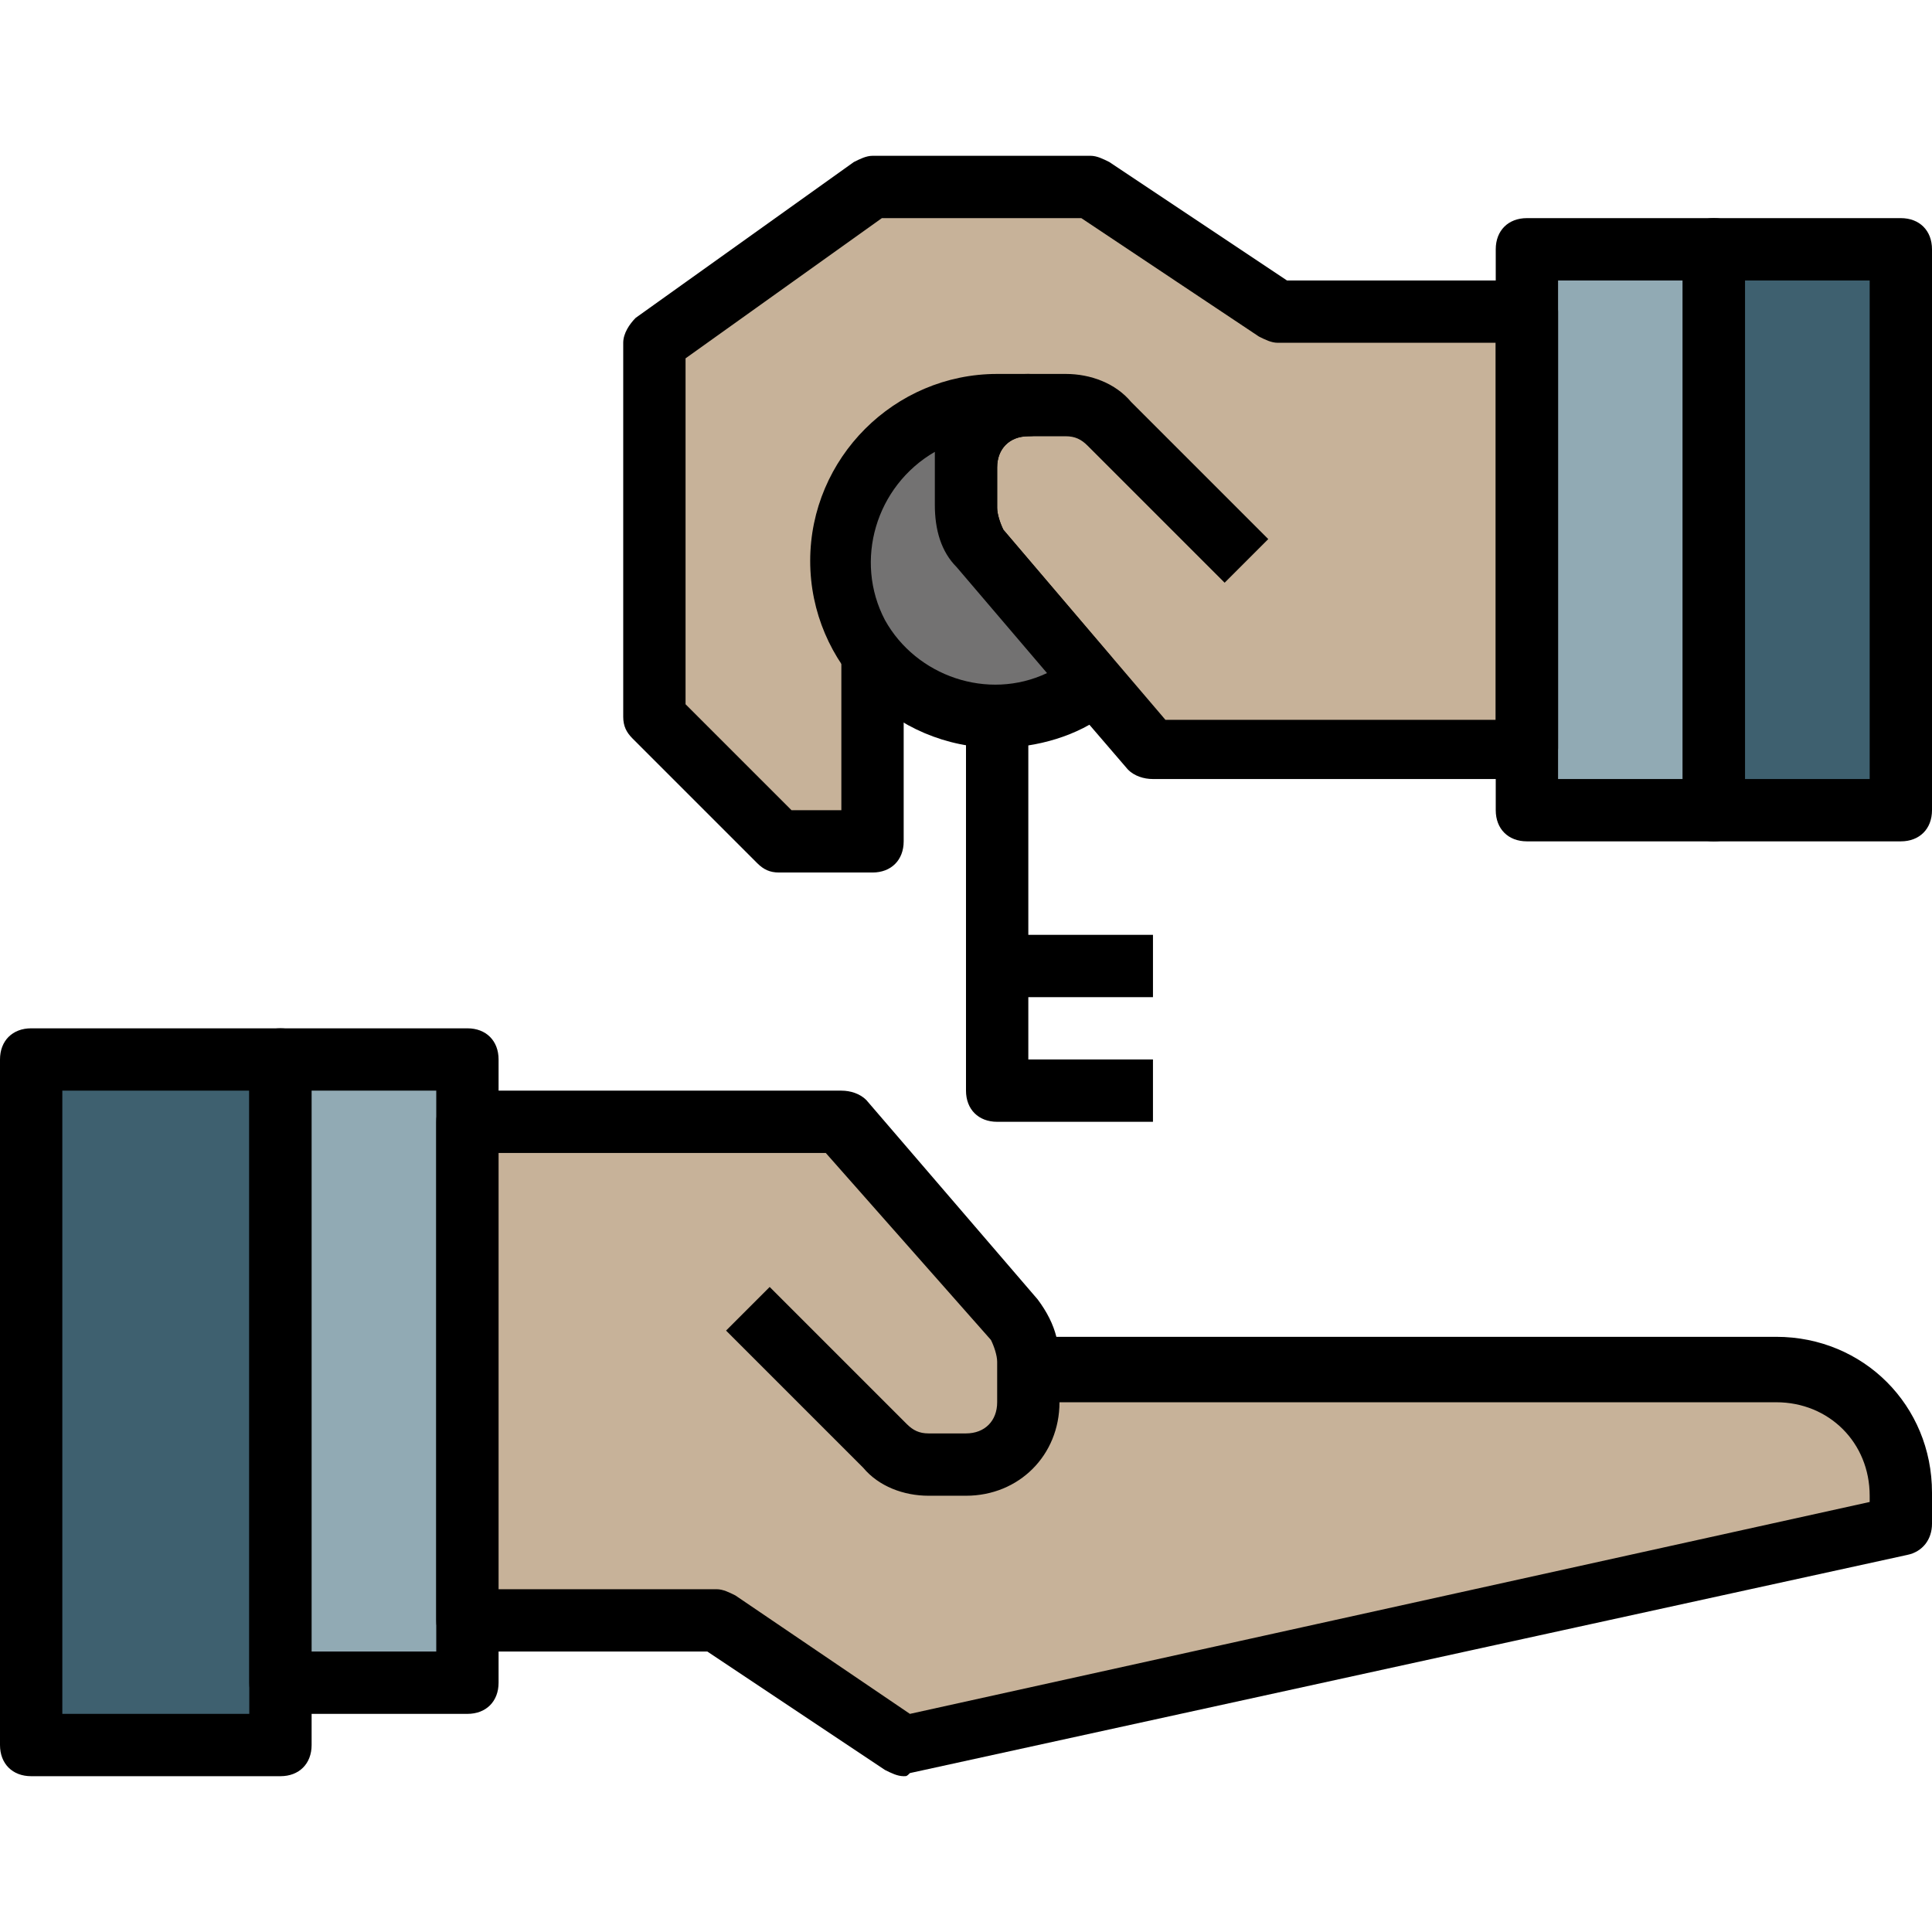 <?xml version="1.0" encoding="iso-8859-1"?>
<!-- Generator: Adobe Illustrator 19.0.0, SVG Export Plug-In . SVG Version: 6.00 Build 0)  -->
<svg version="1.1" id="Capa_1" xmlns="http://www.w3.org/2000/svg" xmlns:xlink="http://www.w3.org/1999/xlink" x="0px" y="0px"
	 viewBox="0 0 496 496" style="enable-background:new 0 0 496 496;" xml:space="preserve">
<path style="fill:#C7B299;" d="M320,144l-35.2-35.2c-3.2-3.2-7.2-4.8-11.2-4.8H264c-8.8,0-16,7.2-16,16v10.4c0,4,1.6,7.2,4,10.4
	l44,51.2h96V80h-64l-48-32h-56l-56,40v96l32,32h24v-48l28-27.2"/>
<rect x="8" y="272" style="fill:#3E606F;" width="64" height="176"/>
<path d="M72,456H8c-4.8,0-8-3.2-8-8V272c0-4.8,3.2-8,8-8h64c4.8,0,8,3.2,8,8v176C80,452.8,76.8,456,72,456z M16,440h48V280H16V440z"
	/>
<rect x="72" y="272" style="fill:#91AAB4;" width="48" height="160"/>
<path d="M120,440H72c-4.8,0-8-3.2-8-8V272c0-4.8,3.2-8,8-8h48c4.8,0,8,3.2,8,8v160C128,436.8,124.8,440,120,440z M80,424h32V280H80
	V424z"/>
<path style="fill:#C7B299;" d="M192,336l35.2,35.2c3.2,3.2,7.2,4.8,11.2,4.8h9.6c8.8,0,16-7.2,16-16v-10.4c0-4-1.6-7.2-4-10.4
	L216,288h-96v128h64l48,32l256-56v-8c0-17.6-14.4-32-32-32H264"/>
<path d="M232,456c-1.6,0-3.2-0.8-4.8-1.6L181.6,424H120c-4.8,0-8-3.2-8-8V288c0-4.8,3.2-8,8-8h96c2.4,0,4.8,0.8,6.4,2.4l44,51.2
	c2.4,3.2,4,6.4,4.8,9.6H456c22.4,0,40,17.6,40,40v8c0,4-2.4,7.2-6.4,8l-256,56C232.8,456,232.8,456,232,456z M128,408h56
	c1.6,0,3.2,0.8,4.8,1.6l44.8,30.4L480,385.6V384c0-13.6-10.4-24-24-24H272c0,13.6-10.4,24-24,24h-9.6c-6.4,0-12.8-2.4-16.8-7.2
	l-35.2-35.2l11.2-11.2l35.2,35.2c1.6,1.6,3.2,2.4,5.6,2.4h9.6c4.8,0,8-3.2,8-8v-10.4c0-1.6-0.8-4-1.6-5.6L212,296h-84V408z"/>
<path d="M296,288h-40c-4.8,0-8-3.2-8-8v-96h16v88h32V288z"/>
<rect x="256" y="240" width="40" height="16"/>
<rect x="392" y="64" style="fill:#91AAB4;" width="48" height="144"/>
<path d="M440,216h-48c-4.8,0-8-3.2-8-8V64c0-4.8,3.2-8,8-8h48c4.8,0,8,3.2,8,8v144C448,212.8,444.8,216,440,216z M400,200h32V72h-32
	V200z"/>
<rect x="440" y="64" style="fill:#3E606F;" width="48" height="144"/>
<path d="M488,216h-48c-4.8,0-8-3.2-8-8V64c0-4.8,3.2-8,8-8h48c4.8,0,8,3.2,8,8v144C496,212.8,492.8,216,488,216z M448,200h32V72h-32
	V200z"/>
<path d="M224,224h-24c-2.4,0-4-0.8-5.6-2.4l-32-32c-1.6-1.6-2.4-3.2-2.4-5.6V88c0-2.4,1.6-4.8,3.2-6.4l56-40
	c1.6-0.8,3.2-1.6,4.8-1.6h56c1.6,0,3.2,0.8,4.8,1.6L330.4,72H392c4.8,0,8,3.2,8,8v112c0,4.8-3.2,8-8,8h-96c-2.4,0-4.8-0.8-6.4-2.4
	l-44-51.2c-4-4-5.6-9.6-5.6-16V120c0-13.6,10.4-24,24-24h9.6c6.4,0,12.8,2.4,16.8,7.2l35.2,35.2l-11.2,11.2l-35.2-35.2
	c-1.6-1.6-3.2-2.4-5.6-2.4H264c-4.8,0-8,3.2-8,8v10.4c0,1.6,0.8,4,1.6,5.6l41.6,48.8H384V88h-56c-1.6,0-3.2-0.8-4.8-1.6L277.6,56
	h-51.2L176,92v88.8l27.2,27.2H216v-40h16v48C232,220.8,228.8,224,224,224z"/>
<path style="fill:#737272;" d="M252,140.8c-2.4-3.2-4-6.4-4-10.4V120c0-8.8,7.2-16,16-16h-8c-22.4,0-40,17.6-40,40s17.6,40,40,40
	c8.8,0,16.8-3.2,24-8l-0.8-4L252,140.8z"/>
<path d="M256,192c-26.4,0-48-21.6-48-48s21.6-48,48-48h8c4.8,0,8,3.2,8,8s-3.2,8-8,8s-8,3.2-8,8v10.4c0,1.6,0.8,4,1.6,5.6l27.2,32
	c0.8,0.8,1.6,2.4,1.6,3.2l0.8,4c0.8,3.2-0.8,6.4-3.2,8C276.8,188.8,266.4,192,256,192z M240,116c-15.2,8.8-20.8,28-12.8,43.2
	c8,14.4,26.4,20.8,41.6,13.6l-23.2-27.2c-4-4-5.6-9.6-5.6-16V120C240,118.4,240,117.6,240,116z"/>
<g>
</g>
<g>
</g>
<g>
</g>
<g>
</g>
<g>
</g>
<g>
</g>
<g>
</g>
<g>
</g>
<g>
</g>
<g>
</g>
<g>
</g>
<g>
</g>
<g>
</g>
<g>
</g>
<g>
</g>
</svg>
